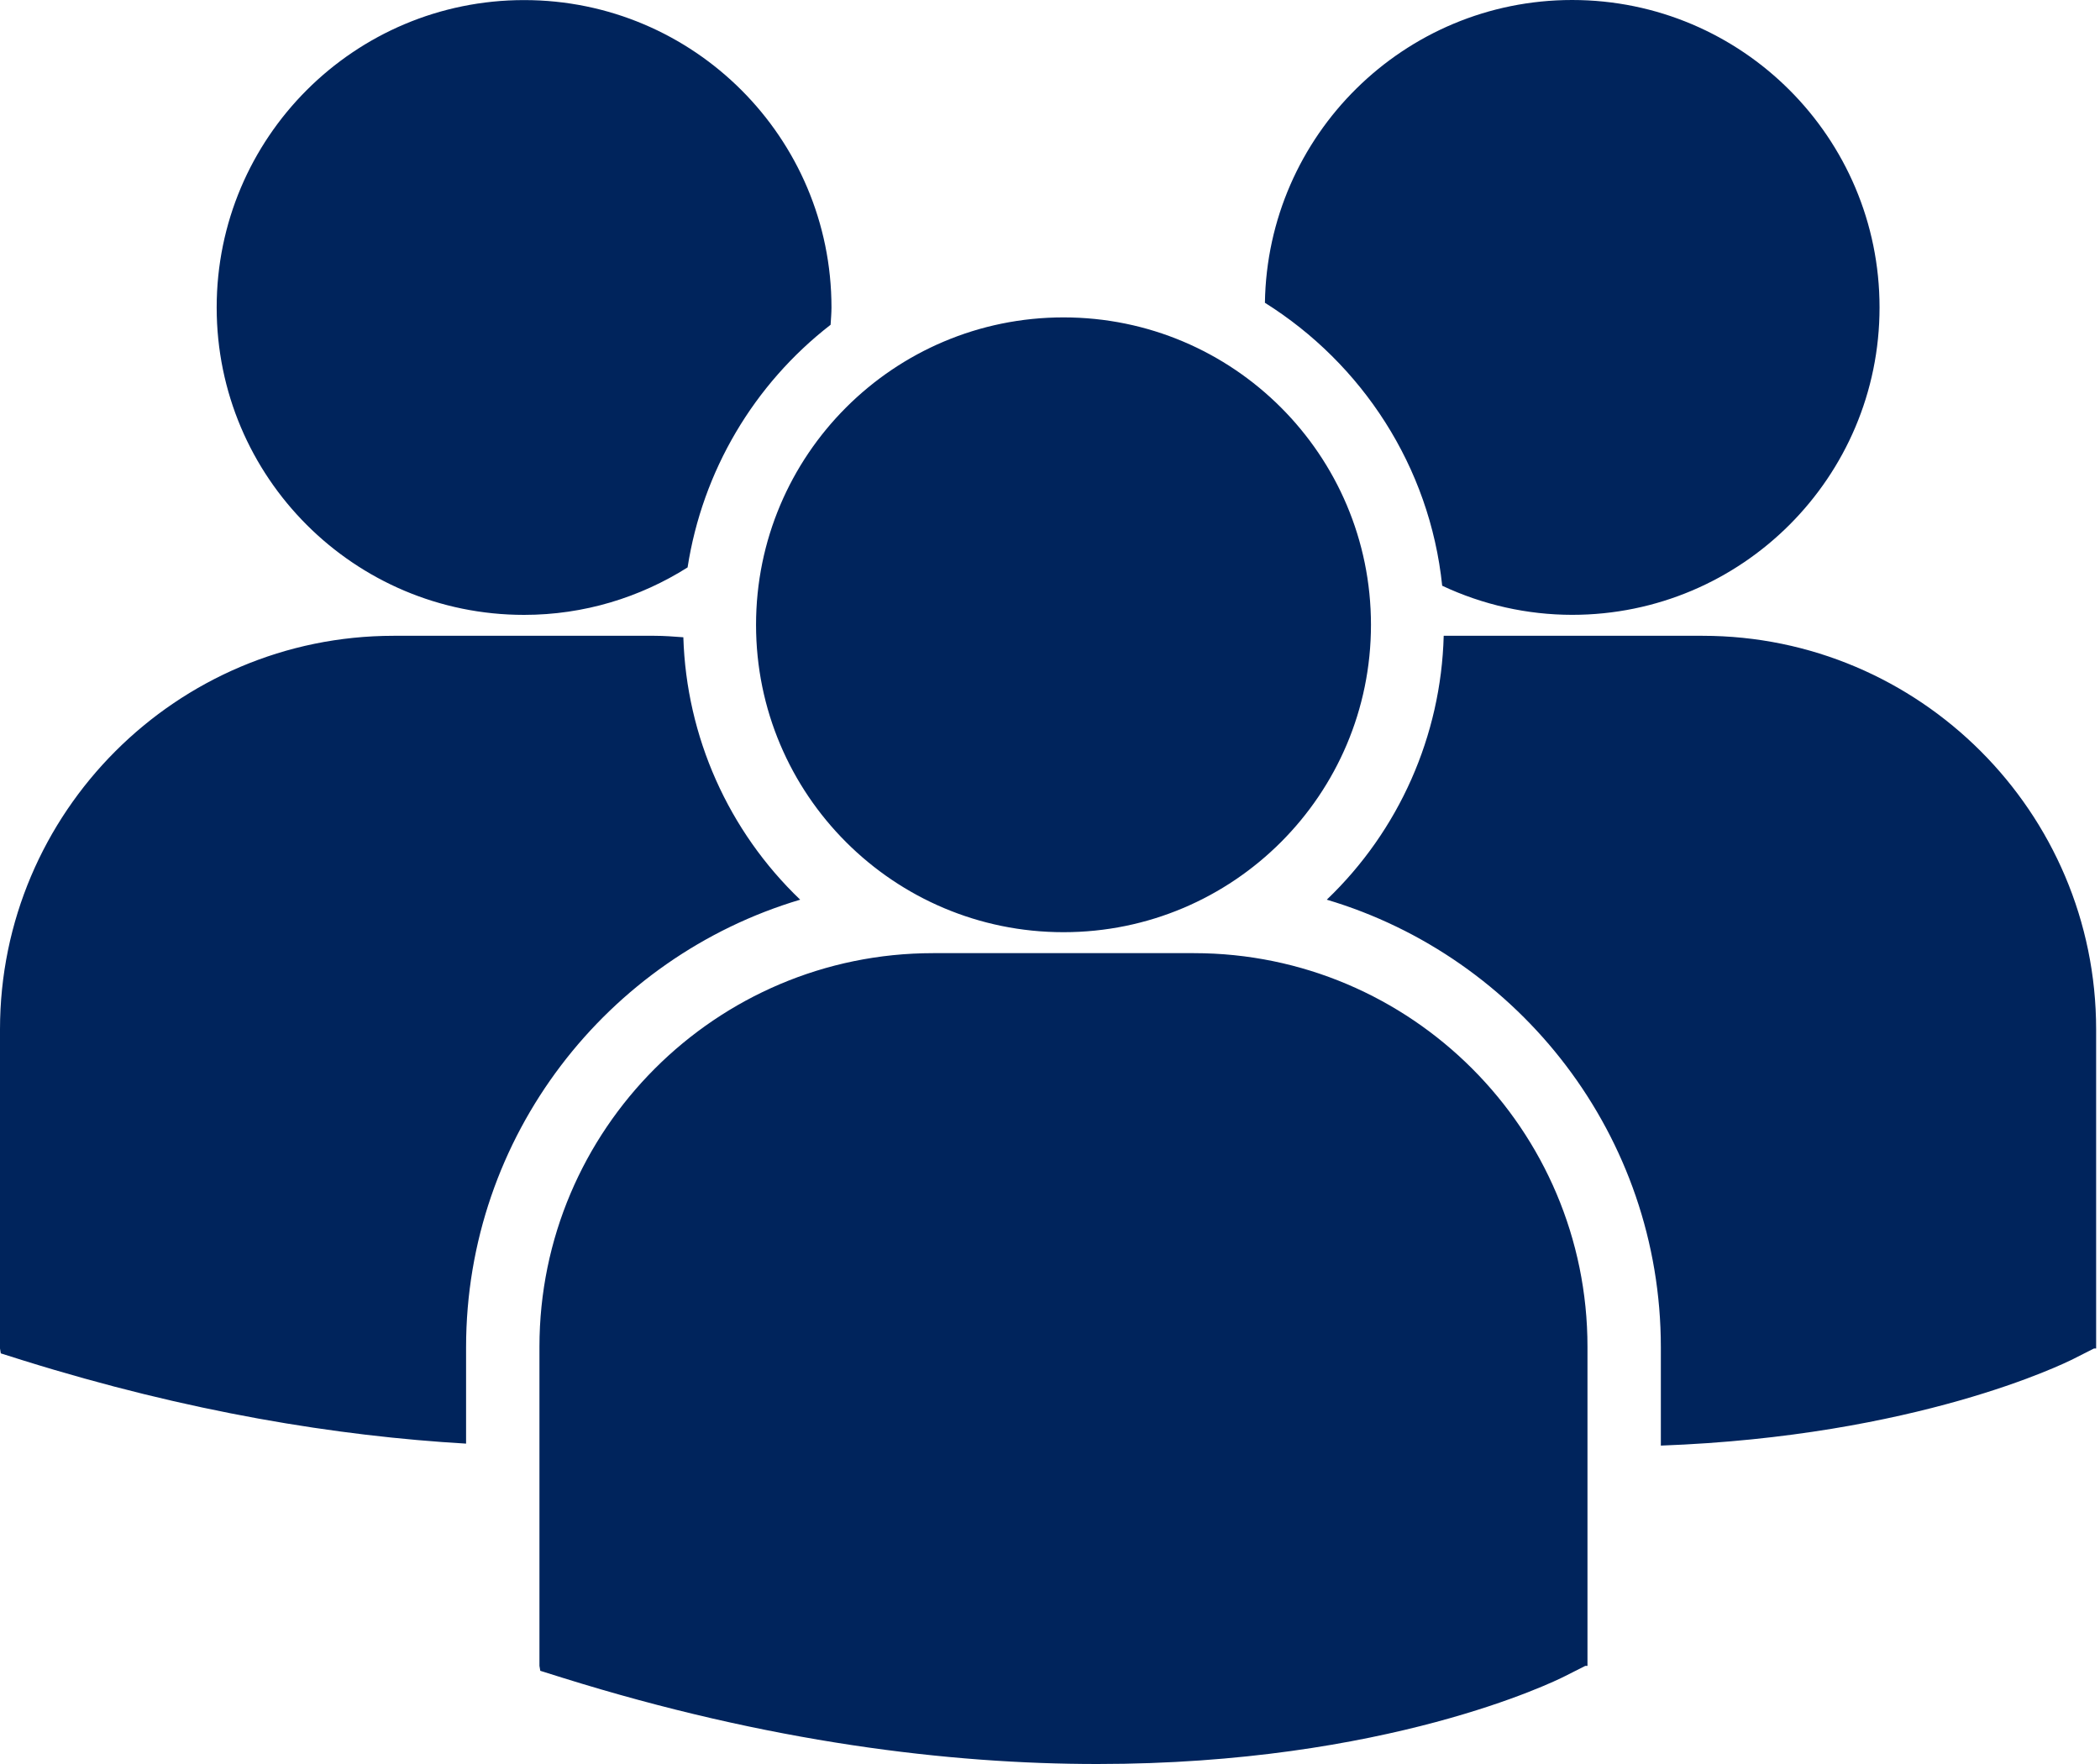 <svg width="50" height="42" viewBox="0 0 50 42" fill="none" xmlns="http://www.w3.org/2000/svg">
<path d="M30.117 7.209C32.425 8.656 34.043 11.104 34.338 13.946C35.306 14.401 36.361 14.638 37.431 14.639C41.474 14.639 44.751 11.362 44.751 7.32C44.751 3.277 41.474 0 37.431 0C33.427 0.001 30.178 3.219 30.117 7.209ZM25.322 22.195C29.365 22.195 32.642 18.918 32.642 14.876C32.642 10.834 29.364 7.557 25.322 7.557C21.28 7.557 18.001 10.834 18.001 14.877C18.001 18.919 21.28 22.195 25.322 22.195ZM28.427 22.694H22.216C17.048 22.694 12.844 26.899 12.844 32.067V39.663L12.864 39.781L13.387 39.945C18.318 41.486 22.603 42 26.129 42C33.017 42 37.01 40.036 37.256 39.911L37.745 39.664H37.797V32.067C37.799 26.899 33.595 22.694 28.427 22.694ZM40.537 15.138H34.374C34.311 17.518 33.311 19.776 31.59 21.421C36.183 22.787 39.544 27.047 39.544 32.078V34.419C45.629 34.196 49.136 32.471 49.367 32.355L49.856 32.107H49.908V24.509C49.908 19.342 45.704 15.138 40.537 15.138ZM12.479 14.64C13.911 14.64 15.243 14.222 16.371 13.51C16.726 11.22 17.944 9.152 19.776 7.733C19.784 7.596 19.797 7.46 19.797 7.321C19.797 3.279 16.52 0.002 12.479 0.002C8.435 0.002 5.159 3.279 5.159 7.321C5.159 11.363 8.435 14.64 12.479 14.64ZM19.052 21.421C17.341 19.784 16.342 17.54 16.27 15.173C16.041 15.156 15.815 15.138 15.582 15.138H9.372C4.204 15.138 0 19.342 0 24.509V32.106L0.019 32.223L0.542 32.388C4.499 33.623 8.03 34.193 11.097 34.372V32.078C11.098 27.047 14.457 22.788 19.052 21.421Z" fill="#00245C"/>
</svg>

